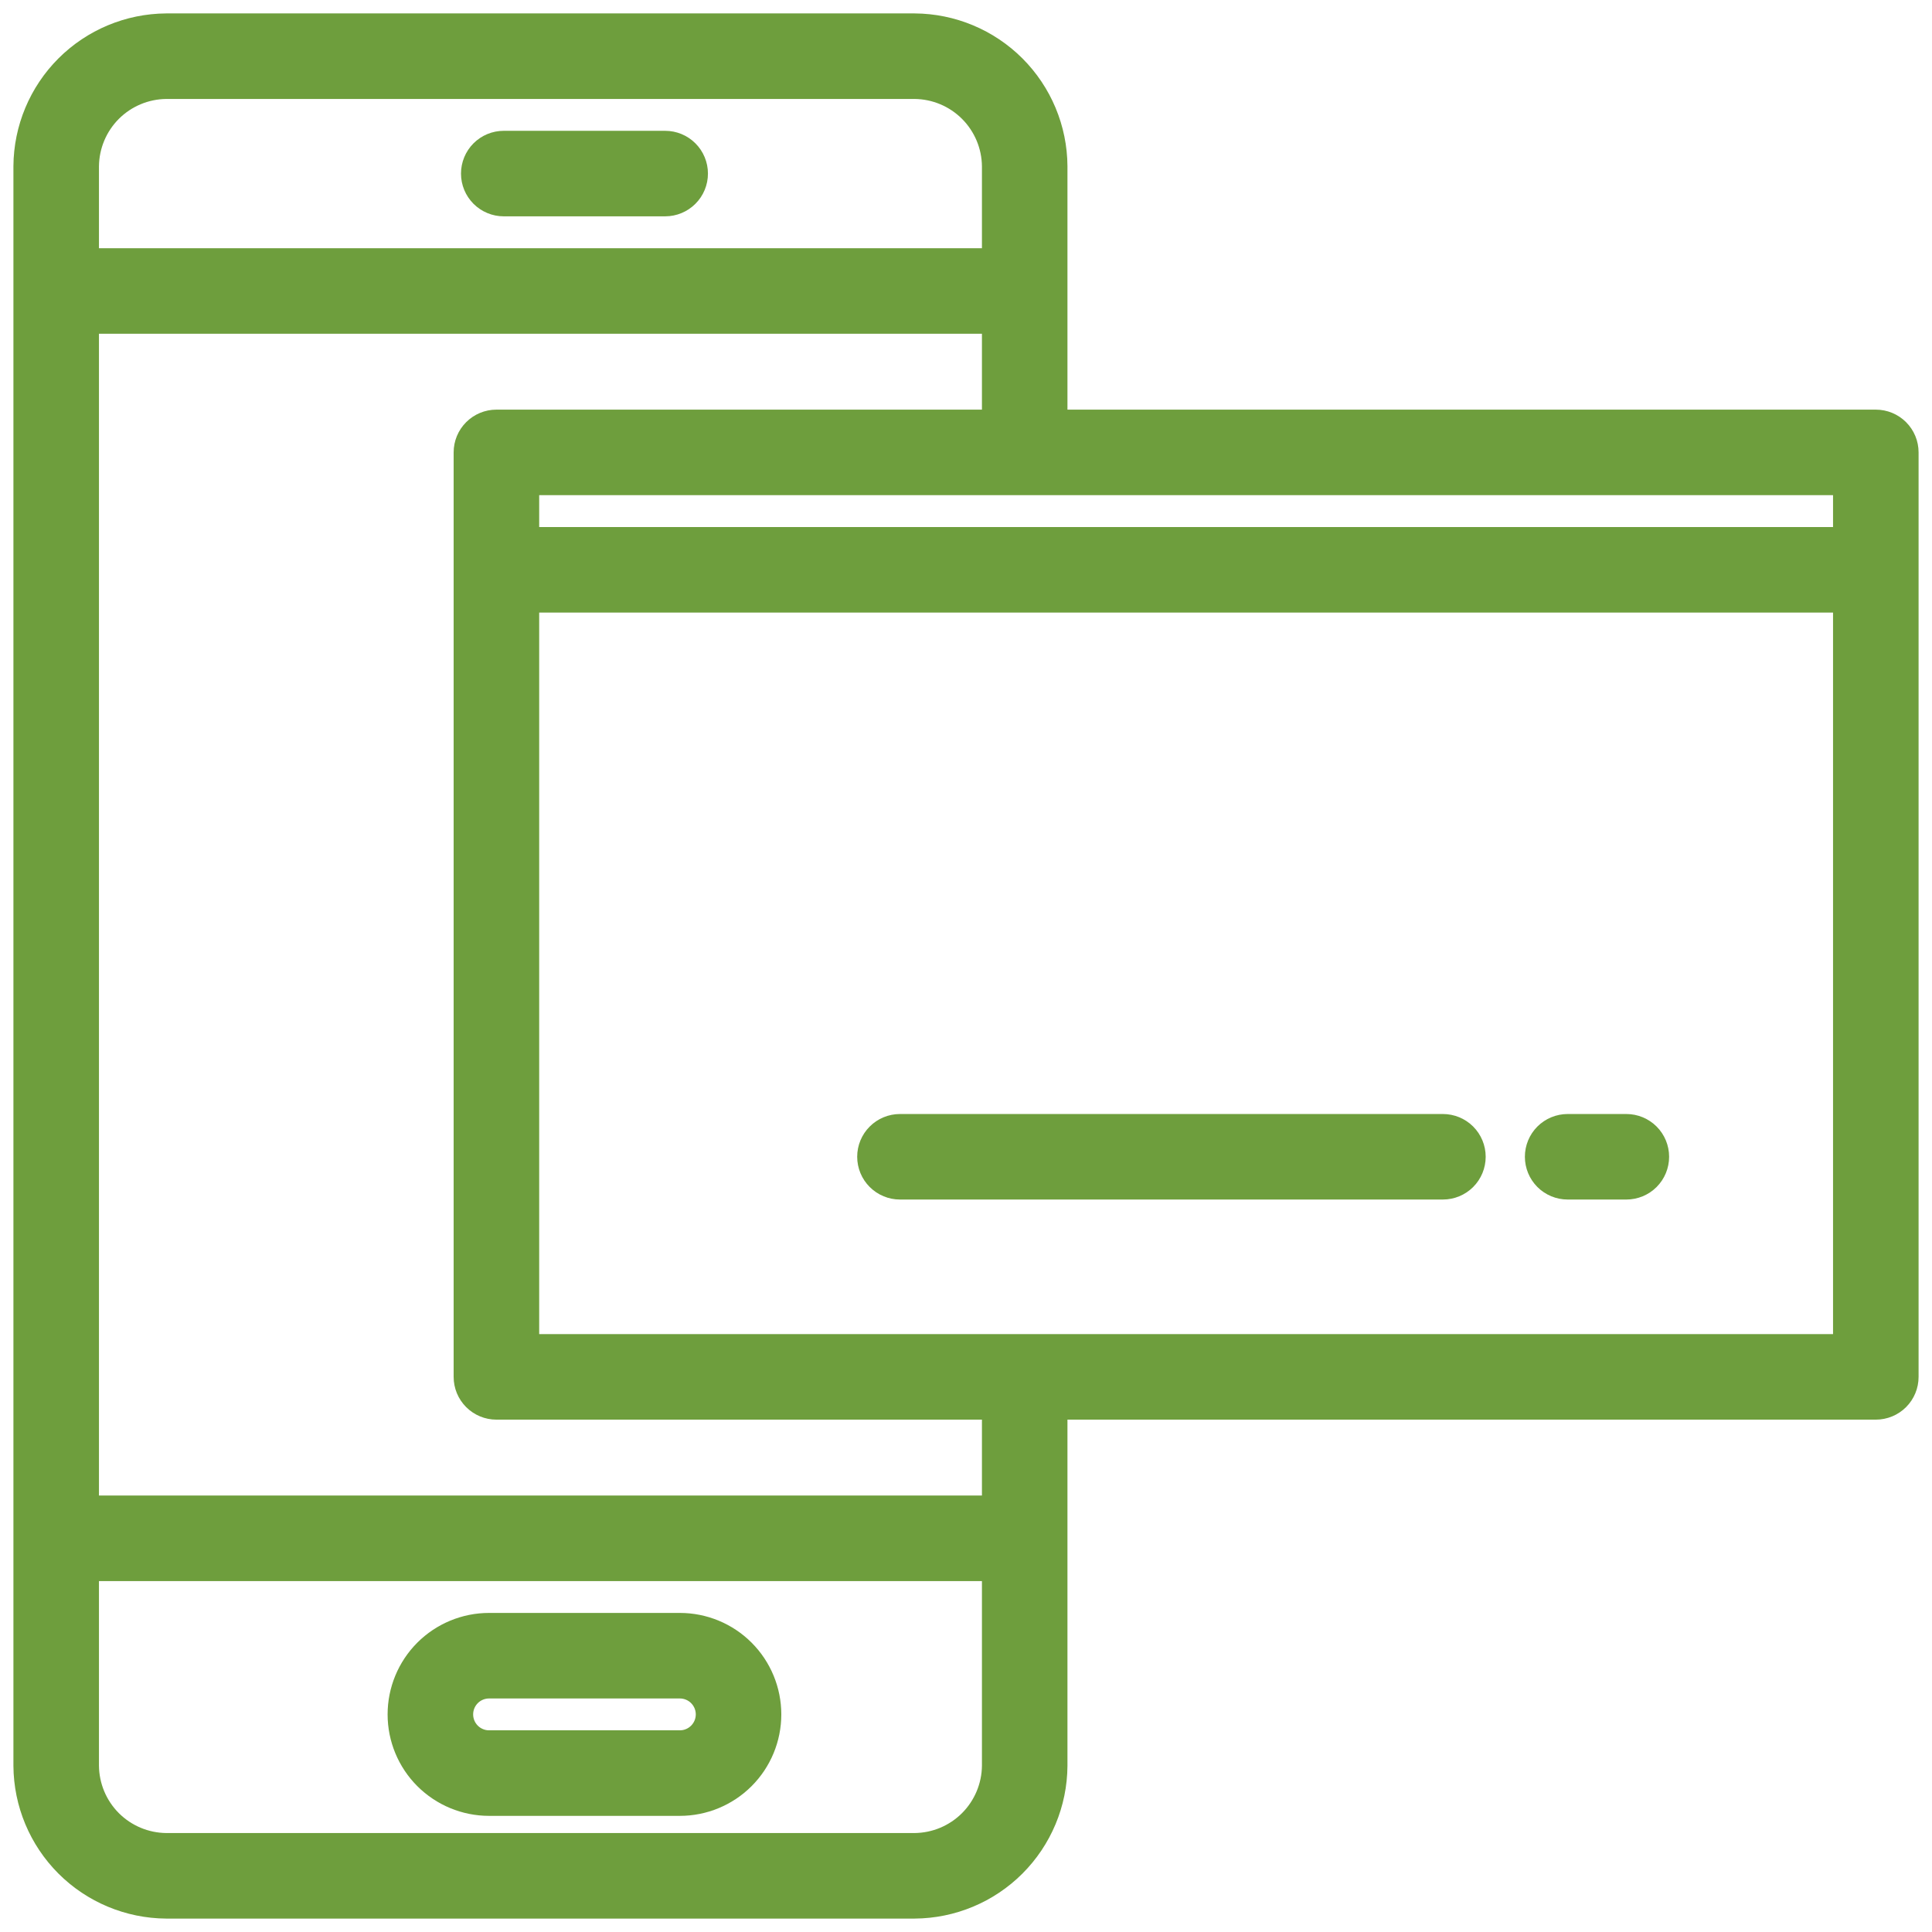 <svg width="72" height="72" viewBox="0 0 72 72" fill="none" xmlns="http://www.w3.org/2000/svg">
<path d="M69.906 15.766H39.281V6.195C39.273 4.82 38.722 3.504 37.75 2.531C36.778 1.559 35.461 1.009 34.086 1H6.195C4.82 1.009 3.504 1.559 2.531 2.531C1.559 3.504 1.009 4.82 1 6.195V65.805C1.009 67.18 1.559 68.496 2.531 69.469C3.504 70.441 4.82 70.991 6.195 71H34.086C35.461 70.991 36.778 70.441 37.75 69.469C38.722 68.496 39.273 67.18 39.281 65.805V52.406H69.906C70.196 52.406 70.475 52.291 70.68 52.086C70.885 51.881 71 51.603 71 51.312V16.859C71 16.716 70.972 16.573 70.917 16.441C70.862 16.308 70.781 16.188 70.68 16.086C70.578 15.984 70.457 15.904 70.325 15.849C70.192 15.794 70.05 15.766 69.906 15.766ZM68.812 20.141H19.594V17.953H68.812V20.141ZM6.195 3.188H34.086C34.882 3.195 35.642 3.514 36.205 4.076C36.767 4.639 37.087 5.4 37.094 6.195V9.75H3.188V6.195C3.195 5.4 3.514 4.639 4.076 4.076C4.639 3.514 5.4 3.195 6.195 3.188ZM34.086 68.812H6.195C5.4 68.805 4.639 68.486 4.076 67.924C3.514 67.361 3.195 66.6 3.188 65.805V58.422H37.094V65.805C37.087 66.6 36.767 67.361 36.205 67.924C35.642 68.486 34.882 68.805 34.086 68.812ZM37.094 56.234H3.188V11.938H37.094V15.766H18.5C18.21 15.766 17.932 15.881 17.727 16.086C17.521 16.291 17.406 16.569 17.406 16.859V51.312C17.406 51.603 17.521 51.881 17.727 52.086C17.932 52.291 18.21 52.406 18.5 52.406H37.094V56.234ZM19.594 50.219V22.328H68.812V50.219H19.594Z" fill="#6E9E3D" stroke="#6E9E3D" stroke-miterlimit="10"/>
<path d="M18.773 7.562H24.789C25.079 7.562 25.357 7.447 25.562 7.242C25.768 7.037 25.883 6.759 25.883 6.469C25.883 6.179 25.768 5.9 25.562 5.695C25.357 5.49 25.079 5.375 24.789 5.375H18.773C18.483 5.375 18.205 5.49 18 5.695C17.795 5.9 17.68 6.179 17.68 6.469C17.68 6.759 17.795 7.037 18 7.242C18.205 7.447 18.483 7.562 18.773 7.562Z" fill="#6E9E3D" stroke="#6E9E3D" stroke-miterlimit="10"/>
<path d="M25.336 60.609H18.227C17.356 60.609 16.522 60.955 15.906 61.57C15.291 62.186 14.945 63.02 14.945 63.891C14.945 64.761 15.291 65.596 15.906 66.211C16.522 66.826 17.356 67.172 18.227 67.172H25.336C26.206 67.172 27.041 66.826 27.656 66.211C28.271 65.596 28.617 64.761 28.617 63.891C28.617 63.02 28.271 62.186 27.656 61.57C27.041 60.955 26.206 60.609 25.336 60.609ZM25.336 64.984H18.227C17.936 64.984 17.658 64.869 17.453 64.664C17.248 64.459 17.133 64.181 17.133 63.891C17.133 63.6 17.248 63.322 17.453 63.117C17.658 62.912 17.936 62.797 18.227 62.797H25.336C25.626 62.797 25.904 62.912 26.109 63.117C26.314 63.322 26.43 63.6 26.43 63.891C26.43 64.181 26.314 64.459 26.109 64.664C25.904 64.869 25.626 64.984 25.336 64.984Z" fill="#6E9E3D" stroke="#6E9E3D" stroke-miterlimit="10"/>
<path d="M53.773 42.016H33.539C33.249 42.016 32.971 42.131 32.766 42.336C32.56 42.541 32.445 42.819 32.445 43.109C32.445 43.4 32.56 43.678 32.766 43.883C32.971 44.088 33.249 44.203 33.539 44.203H53.773C54.063 44.203 54.342 44.088 54.547 43.883C54.752 43.678 54.867 43.4 54.867 43.109C54.867 42.819 54.752 42.541 54.547 42.336C54.342 42.131 54.063 42.016 53.773 42.016Z" fill="#6E9E3D" stroke="#6E9E3D" stroke-miterlimit="10"/>
<path d="M60.609 42.016H58.422C58.132 42.016 57.854 42.131 57.648 42.336C57.443 42.541 57.328 42.819 57.328 43.109C57.328 43.4 57.443 43.678 57.648 43.883C57.854 44.088 58.132 44.203 58.422 44.203H60.609C60.9 44.203 61.178 44.088 61.383 43.883C61.588 43.678 61.703 43.4 61.703 43.109C61.703 42.819 61.588 42.541 61.383 42.336C61.178 42.131 60.9 42.016 60.609 42.016Z" fill="#6E9E3D" stroke="#6E9E3D" stroke-miterlimit="10"/>
</svg>

